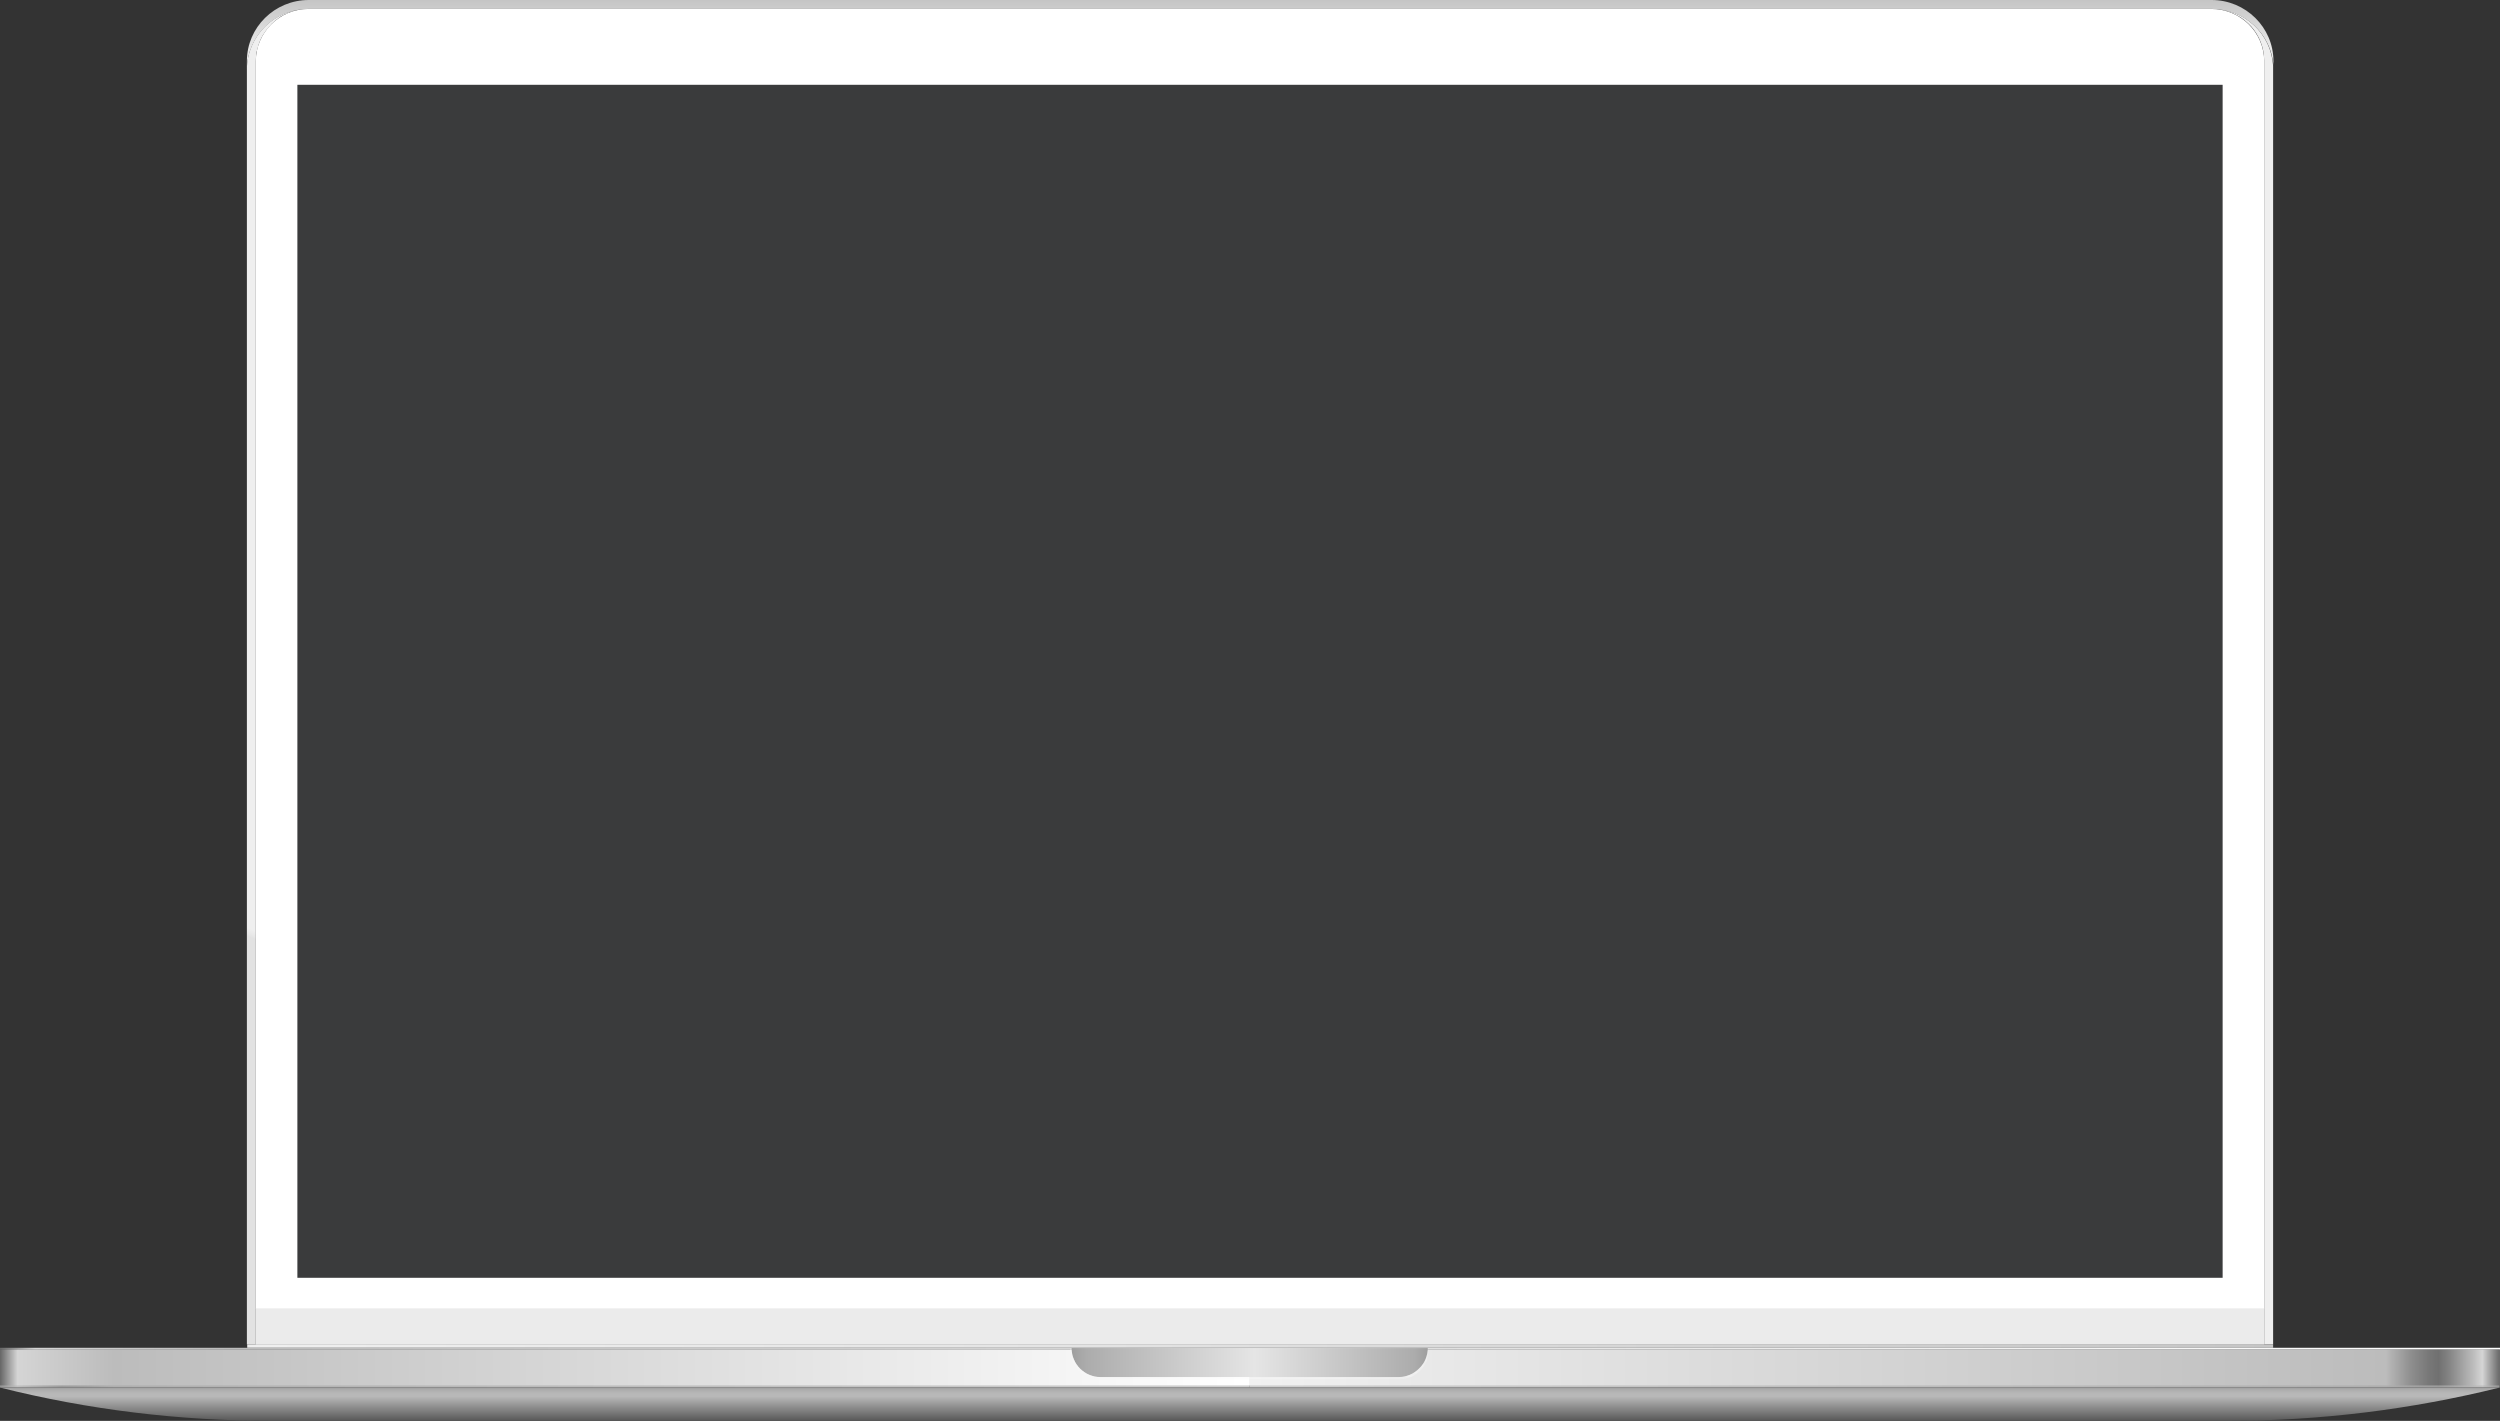 <svg width="695" height="395" viewBox="0 0 695 395" fill="none" xmlns="http://www.w3.org/2000/svg">
<rect x="0" y="0" width="695" height="395" fill="#333333" stroke="none"/>
<path d="M614.811 2.4H85.837C76.338 2.4 68.635 10.029 68.635 19.373V373.741H71.117V16.973C71.117 16.201 71.203 15.515 71.288 14.744C71.288 14.487 71.374 14.23 71.46 14.058C71.545 13.801 71.545 13.63 71.631 13.372C71.716 13.115 71.716 12.944 71.802 12.687C72.401 10.715 73.428 9.001 74.712 7.543C74.883 7.372 75.054 7.201 75.225 7.029C75.311 6.858 75.396 6.772 75.482 6.686C76.167 6 77.022 5.315 77.878 4.715C78.135 4.543 78.477 4.372 78.82 4.2C79.162 4.029 79.419 3.857 79.761 3.772C80.018 3.686 80.189 3.515 80.446 3.429C82.072 2.743 83.954 2.4 85.837 2.4H614.811C617.293 2.4 619.689 3.086 621.743 4.2C622.085 4.372 622.342 4.543 622.684 4.715C623.112 4.972 623.455 5.229 623.797 5.486C623.968 5.658 624.139 5.743 624.31 5.915C624.567 6.172 624.824 6.343 625.081 6.6C625.166 6.686 625.252 6.772 625.337 6.858C625.508 7.029 625.68 7.201 625.851 7.372C628.076 9.944 629.445 13.201 629.445 16.887V373.741H631.927V18.344C631.414 9.429 623.968 2.4 614.811 2.4Z" fill="url(#paint0_linear_389:227)"/>
<path d="M68.635 16.973C68.635 7.629 76.338 0 85.837 0H614.811C624.31 0 632.013 7.629 632.013 16.973V18.344C631.499 9.515 623.968 2.486 614.896 2.486H85.837C76.338 2.486 68.635 10.115 68.635 19.459V16.973Z" fill="url(#paint1_linear_389:227)"/>
<path d="M629.445 363.883H71.117V373.827H629.445V363.883Z" fill="#EBEBEB"/>
<path d="M629.445 17.058V363.883H71.117V17.058C71.117 9.001 77.707 2.486 85.752 2.486H614.725C622.856 2.486 629.445 9.001 629.445 17.058Z" fill="white"/>
<path d="M631.927 373.741V374.684H629.445H71.117H68.721V373.741H631.927Z" fill="url(#paint2_linear_389:227)"/>
<path d="M347.457 375.199H0V385.742H347.457V375.199Z" fill="url(#paint3_linear_389:227)"/>
<path d="M695 374.684H0V375.199H695V374.684Z" fill="url(#paint4_linear_389:227)"/>
<path d="M694.914 375.199H347.457V385.742H694.914V375.199Z" fill="url(#paint5_linear_389:227)"/>
<path d="M347.457 375.199H0V385.142H347.457V375.199Z" fill="url(#paint6_linear_389:227)"/>
<path d="M694.914 375.199H347.457V385.142H694.914V375.199Z" fill="url(#paint7_linear_389:227)"/>
<path d="M396.923 374.684C396.923 376.913 396.067 378.97 394.527 380.427C393.072 381.885 391.104 382.828 388.793 382.828H305.951C301.501 382.828 297.906 379.227 297.906 374.77H396.923V374.684Z" fill="url(#paint8_linear_389:227)"/>
<mask id="mask0_389:227" style="mask-type:alpha" maskUnits="userSpaceOnUse" x="297" y="374" width="101" height="10">
<path d="M396.923 374.684C396.923 376.913 396.067 378.97 394.526 380.428C393.071 381.885 391.103 382.828 388.792 382.828H305.95C301.5 382.828 297.906 379.227 297.906 374.77H297.478V375.37C297.478 379.827 301.072 383.428 305.523 383.428H389.135C393.585 383.428 397.179 379.827 397.179 375.37V374.77H396.923V374.684Z" fill="url(#paint9_linear_389:227)"/>
</mask>
<g mask="url(#mask0_389:227)">
<path d="M396.923 374.684C396.923 376.913 396.067 378.97 394.526 380.428C393.071 381.885 391.103 382.828 388.792 382.828H305.95C301.5 382.828 297.906 379.227 297.906 374.77H297.478V375.37C297.478 379.827 301.072 383.428 305.523 383.428H389.135C393.585 383.428 397.179 379.827 397.179 375.37V374.77H396.923V374.684Z" fill="url(#paint10_linear_389:227)"/>
</g>
<path d="M0 385.742C24.476 391.914 49.894 395 75.482 395H347.457H619.432C645.021 395 670.438 391.828 694.914 385.742H347.457H0Z" fill="url(#paint11_linear_389:227)"/>
<path d="M617.892 23.573H82.671V355.226H617.892V23.573Z" fill="#3A3B3C"/>
<mask id="mask1_389:227" style="mask-type:alpha" maskUnits="userSpaceOnUse" x="174" y="0" width="459" height="375">
<path d="M614.811 0H554.134L174.841 374.684H629.531H632.013V16.973C631.927 7.629 624.225 0 614.811 0ZM625.081 6.686C625.081 6.686 625.166 6.686 625.081 6.686C625.166 6.772 625.166 6.772 625.166 6.772L625.081 6.686Z" fill="url(#paint12_linear_389:227)"/>
</mask>
<g mask="url(#mask1_389:227)">
</g>
<defs>
<linearGradient id="paint0_linear_389:227" x1="281.974" y1="351.285" x2="279.989" y2="355.812" gradientUnits="userSpaceOnUse">
<stop stop-color="#EFEFEF"/>
<stop offset="0.314" stop-color="#E7E7E7"/>
<stop offset="0.447" stop-color="#E2E2E2"/>
</linearGradient>
<linearGradient id="paint1_linear_389:227" x1="350.296" y1="19.382" x2="350.296" y2="0" gradientUnits="userSpaceOnUse">
<stop stop-color="#EFEFEF"/>
<stop offset="0.314" stop-color="#E7E7E7"/>
<stop offset="0.447" stop-color="#E2E2E2"/>
<stop offset="1" stop-color="#C5C5C5"/>
</linearGradient>
<linearGradient id="paint2_linear_389:227" x1="68.69" y1="374.231" x2="631.937" y2="374.231" gradientUnits="userSpaceOnUse">
<stop stop-color="#EFEFEF"/>
<stop offset="0.314" stop-color="#E7E7E7"/>
<stop offset="0.447" stop-color="#E2E2E2"/>
<stop offset="1" stop-color="#C5C5C5"/>
</linearGradient>
<linearGradient id="paint3_linear_389:227" x1="0" y1="380.477" x2="347.479" y2="380.477" gradientUnits="userSpaceOnUse">
<stop stop-color="#929292"/>
<stop offset="0.014" stop-color="#C1C1C1"/>
<stop offset="0.027" stop-color="#B2B2B2"/>
<stop offset="0.049" stop-color="#9C9C9C"/>
<stop offset="0.071" stop-color="#A4A4A4"/>
<stop offset="0.091" stop-color="#AFAFAF"/>
<stop offset="1" stop-color="#CFCFCF"/>
</linearGradient>
<linearGradient id="paint4_linear_389:227" x1="0" y1="374.947" x2="694.958" y2="374.947" gradientUnits="userSpaceOnUse">
<stop stop-color="#666666"/>
<stop offset="0.014" stop-color="#D5D5D5"/>
<stop offset="0.023" stop-color="#D2D2D2"/>
<stop offset="0.091" stop-color="#BCBCBC"/>
<stop offset="0.994" stop-color="white"/>
</linearGradient>
<linearGradient id="paint5_linear_389:227" x1="347.479" y1="380.477" x2="694.958" y2="380.477" gradientUnits="userSpaceOnUse">
<stop stop-color="#CFCFCF"/>
<stop offset="0.909" stop-color="#AFAFAF"/>
<stop offset="0.928" stop-color="#A4A4A4"/>
<stop offset="0.951" stop-color="#9C9C9C"/>
<stop offset="0.973" stop-color="#B2B2B2"/>
<stop offset="0.986" stop-color="#C1C1C1"/>
<stop offset="1" stop-color="#929292"/>
</linearGradient>
<linearGradient id="paint6_linear_389:227" x1="0" y1="380.166" x2="347.479" y2="380.166" gradientUnits="userSpaceOnUse">
<stop stop-color="#666666"/>
<stop offset="0.014" stop-color="#D5D5D5"/>
<stop offset="0.023" stop-color="#D2D2D2"/>
<stop offset="0.091" stop-color="#BCBCBC"/>
<stop offset="0.994" stop-color="white"/>
</linearGradient>
<linearGradient id="paint7_linear_389:227" x1="347.479" y1="380.166" x2="694.958" y2="380.166" gradientUnits="userSpaceOnUse">
<stop stop-color="#F1F1F1"/>
<stop offset="0.909" stop-color="#BCBCBC"/>
<stop offset="0.913" stop-color="#B2B2B2"/>
<stop offset="0.929" stop-color="#8E8E8E"/>
<stop offset="0.943" stop-color="#787878"/>
<stop offset="0.951" stop-color="#707070"/>
<stop offset="0.96" stop-color="#868686"/>
<stop offset="0.979" stop-color="#BDBDBD"/>
<stop offset="0.986" stop-color="#D5D5D5"/>
<stop offset="1" stop-color="#666666"/>
</linearGradient>
<linearGradient id="paint8_linear_389:227" x1="298.021" y1="378.721" x2="396.937" y2="378.721" gradientUnits="userSpaceOnUse">
<stop stop-color="#9F9F9F"/>
<stop offset="0.04" stop-color="#ACACAC"/>
<stop offset="0.514" stop-color="#E5E5E5"/>
<stop offset="0.963" stop-color="#ACACAC"/>
<stop offset="1" stop-color="#9F9F9F"/>
</linearGradient>
<linearGradient id="paint9_linear_389:227" x1="297.631" y1="379.018" x2="397.327" y2="379.018" gradientUnits="userSpaceOnUse">
<stop offset="0" stop-color="#CCCCCC"/>
<stop offset="0.525" stop-color="#B3B3B3"/>
<stop offset="0.767" stop-color="#B5B5B5"/>
<stop offset="0.891" stop-color="#BDBDBD"/>
<stop offset="0.988" stop-color="#CACACA"/>
<stop offset="1" stop-color="#CCCCCC"/>
</linearGradient>
<linearGradient id="paint10_linear_389:227" x1="297.631" y1="379.018" x2="397.327" y2="379.018" gradientUnits="userSpaceOnUse">
<stop offset="0" stop-color="#F7F7F7"/>
<stop offset="0.525" stop-color="#F8F8F8"/>
<stop offset="1" stop-color="#F7F7F7"/>
</linearGradient>
<linearGradient id="paint11_linear_389:227" x1="347.479" y1="395.028" x2="347.479" y2="385.745" gradientUnits="userSpaceOnUse">
<stop stop-color="#575757"/>
<stop offset="0.739" stop-color="#B9B9B9"/>
<stop offset="0.847" stop-color="#B6B6B6"/>
<stop offset="0.936" stop-color="#ACACAC"/>
<stop offset="1" stop-color="#9F9F9F"/>
</linearGradient>
<linearGradient id="paint12_linear_389:227" x1="403.368" y1="374.685" x2="403.368" y2="0.001" gradientUnits="userSpaceOnUse">
<stop/>
<stop offset="0.28" stop-color="#020202"/>
<stop offset="0.417" stop-color="#0A0A0A"/>
<stop offset="0.524" stop-color="#171717"/>
<stop offset="0.615" stop-color="#2A2A2A"/>
<stop offset="0.695" stop-color="#424242"/>
<stop offset="0.769" stop-color="#606060"/>
<stop offset="0.837" stop-color="#838383"/>
<stop offset="0.901" stop-color="#ADADAD"/>
<stop offset="0.959" stop-color="#DADADA"/>
<stop offset="1" stop-color="white"/>
</linearGradient>
</defs>
</svg>
